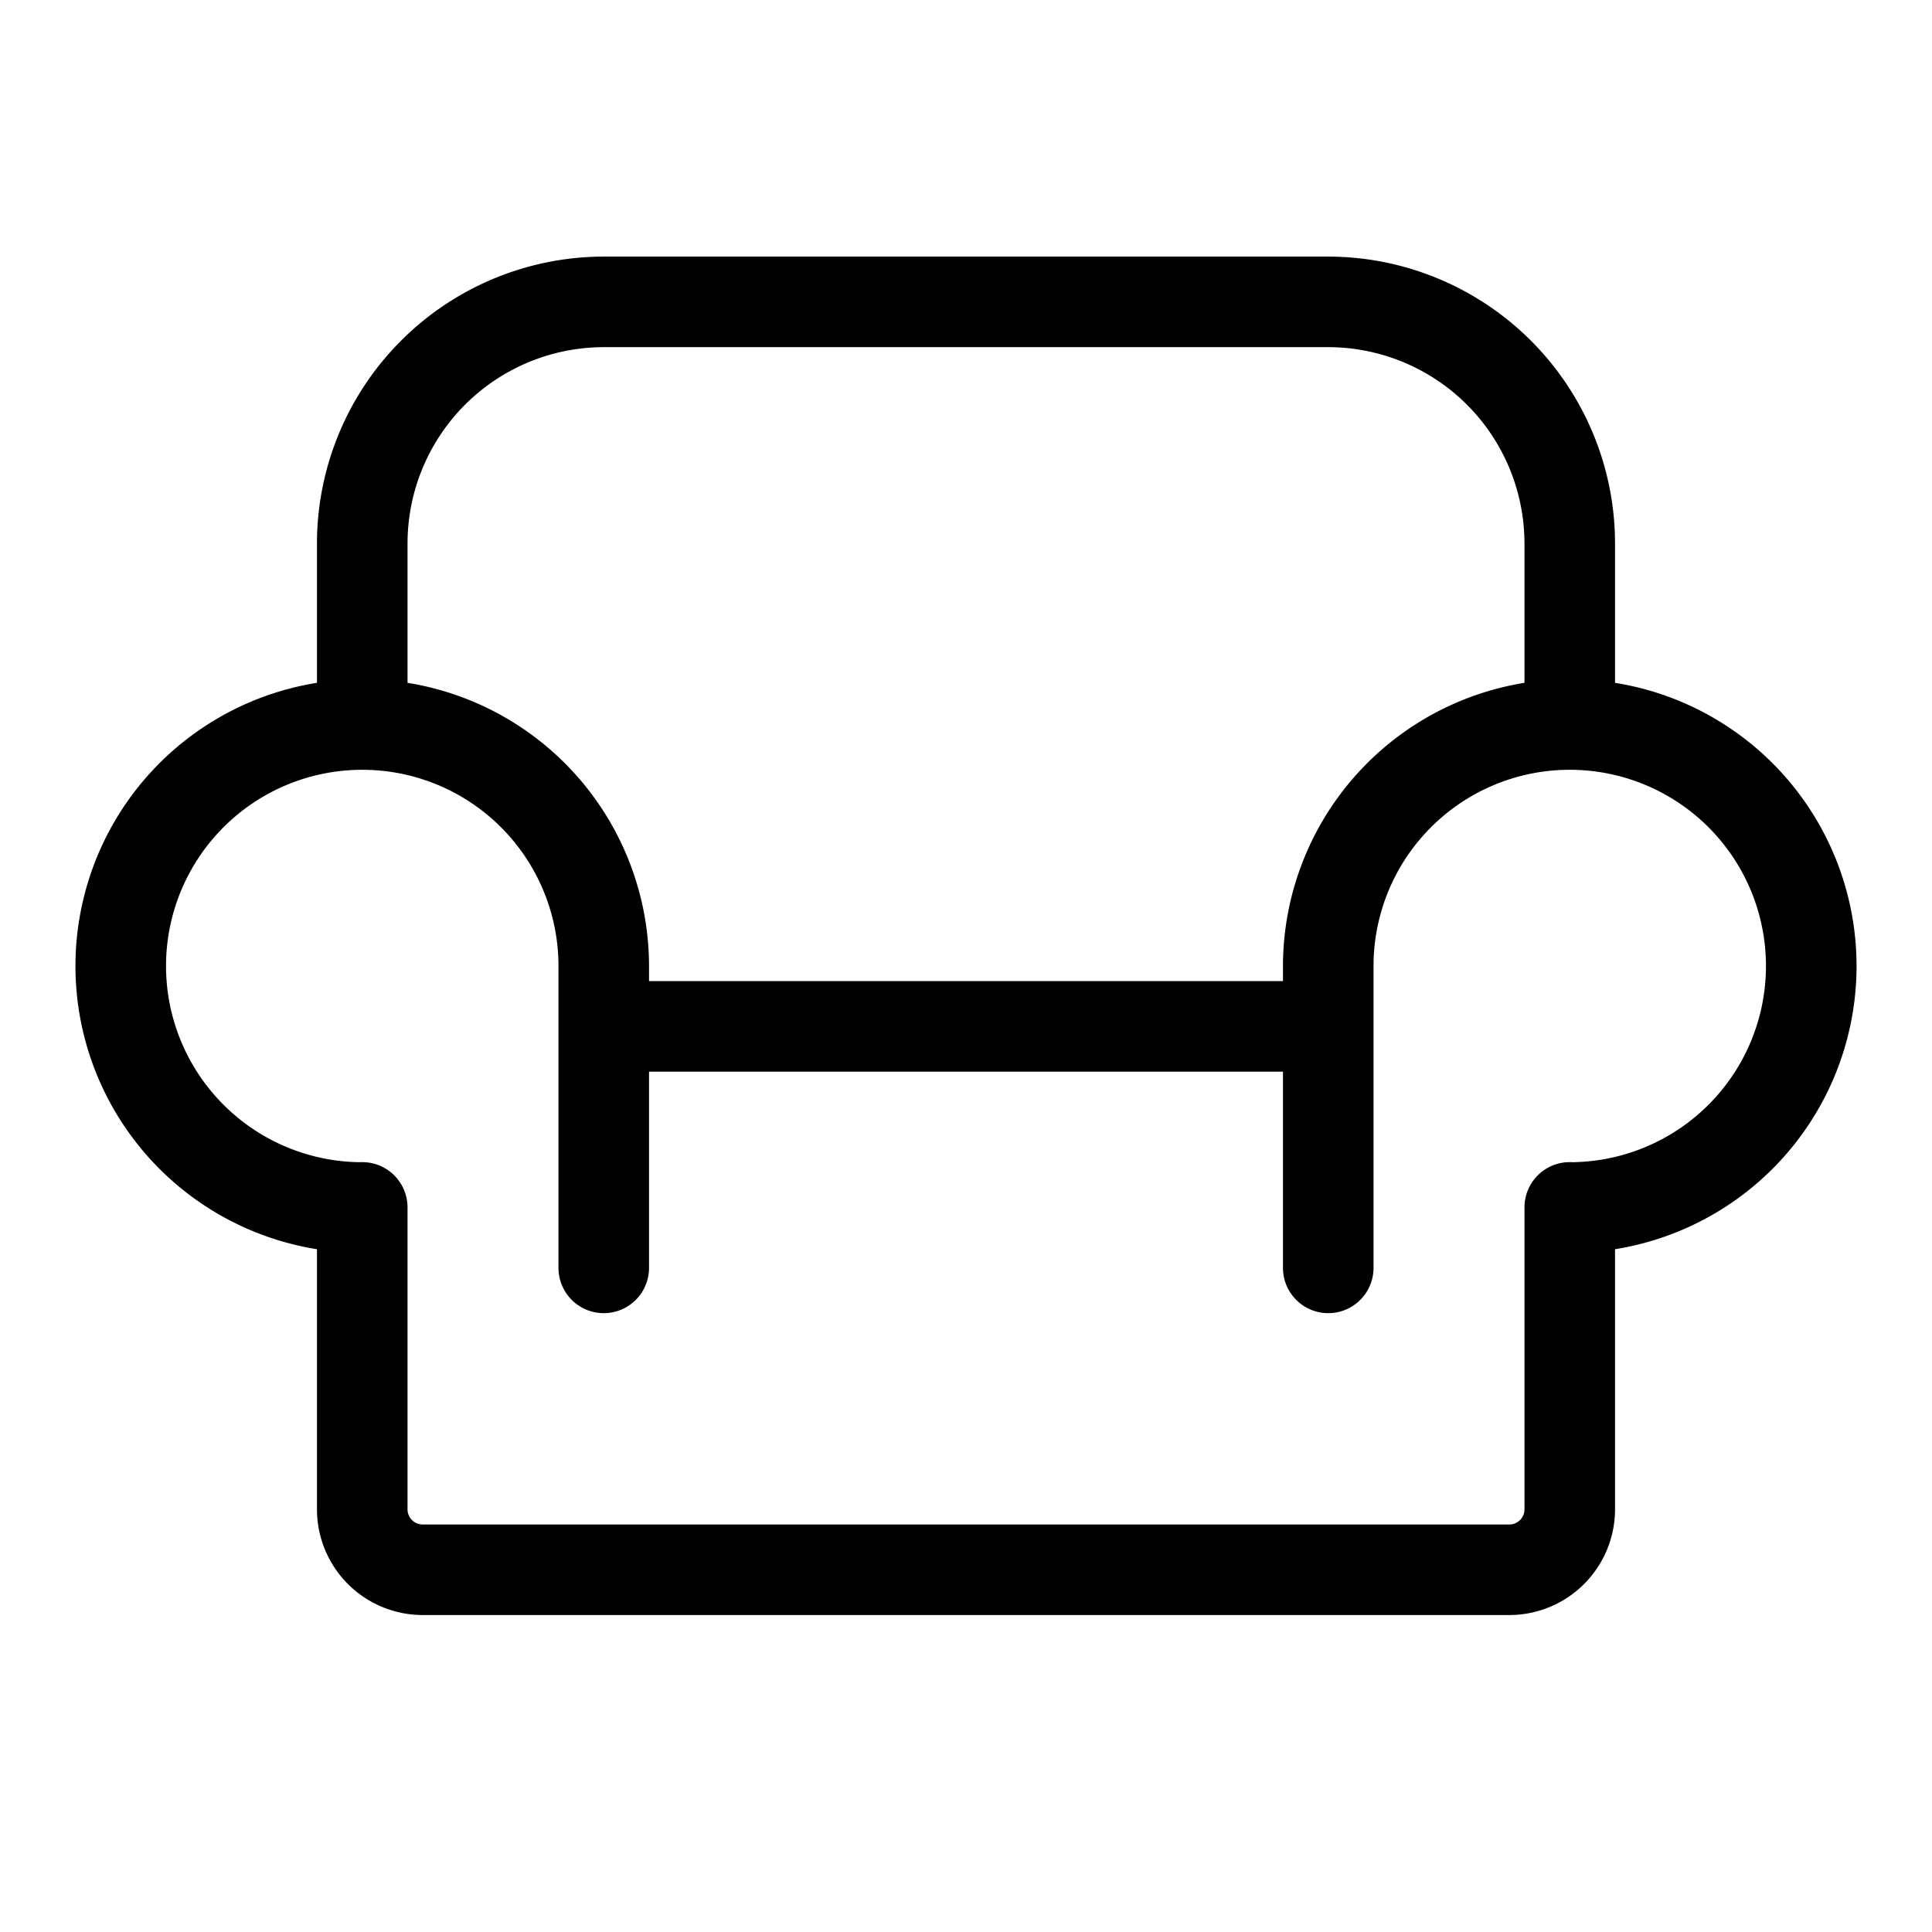 <svg xmlns="http://www.w3.org/2000/svg" viewBox="0 0 256 256" fill="currentColor"><path d="M214,90.478V72a38.043,38.043,0,0,0-38-38H80A38.043,38.043,0,0,0,42,72V90.478a38.001,38.001,0,0,0,0,75.049V200a14.016,14.016,0,0,0,14,14H200a14.016,14.016,0,0,0,14-14V165.527A38.001,38.001,0,0,0,214,90.478ZM80,46h96a26.029,26.029,0,0,1,26,26V90.478A38.058,38.058,0,0,0,170,128v2H86v-2A38.058,38.058,0,0,0,54,90.478V72A26.029,26.029,0,0,1,80,46ZM208.35,153.998q-.174-.01-.35-.01a6,6,0,0,0-6,6V200a2.002,2.002,0,0,1-2,2H56a2.002,2.002,0,0,1-2-2V159.978a6,6,0,0,0-6-5.99q-.176,0-.35.01A26,26,0,1,1,74,128v40a6,6,0,0,0,12,0V142h84v26a6,6,0,0,0,12,0V128a26,26,0,1,1,26.35,25.998Z"/></svg>